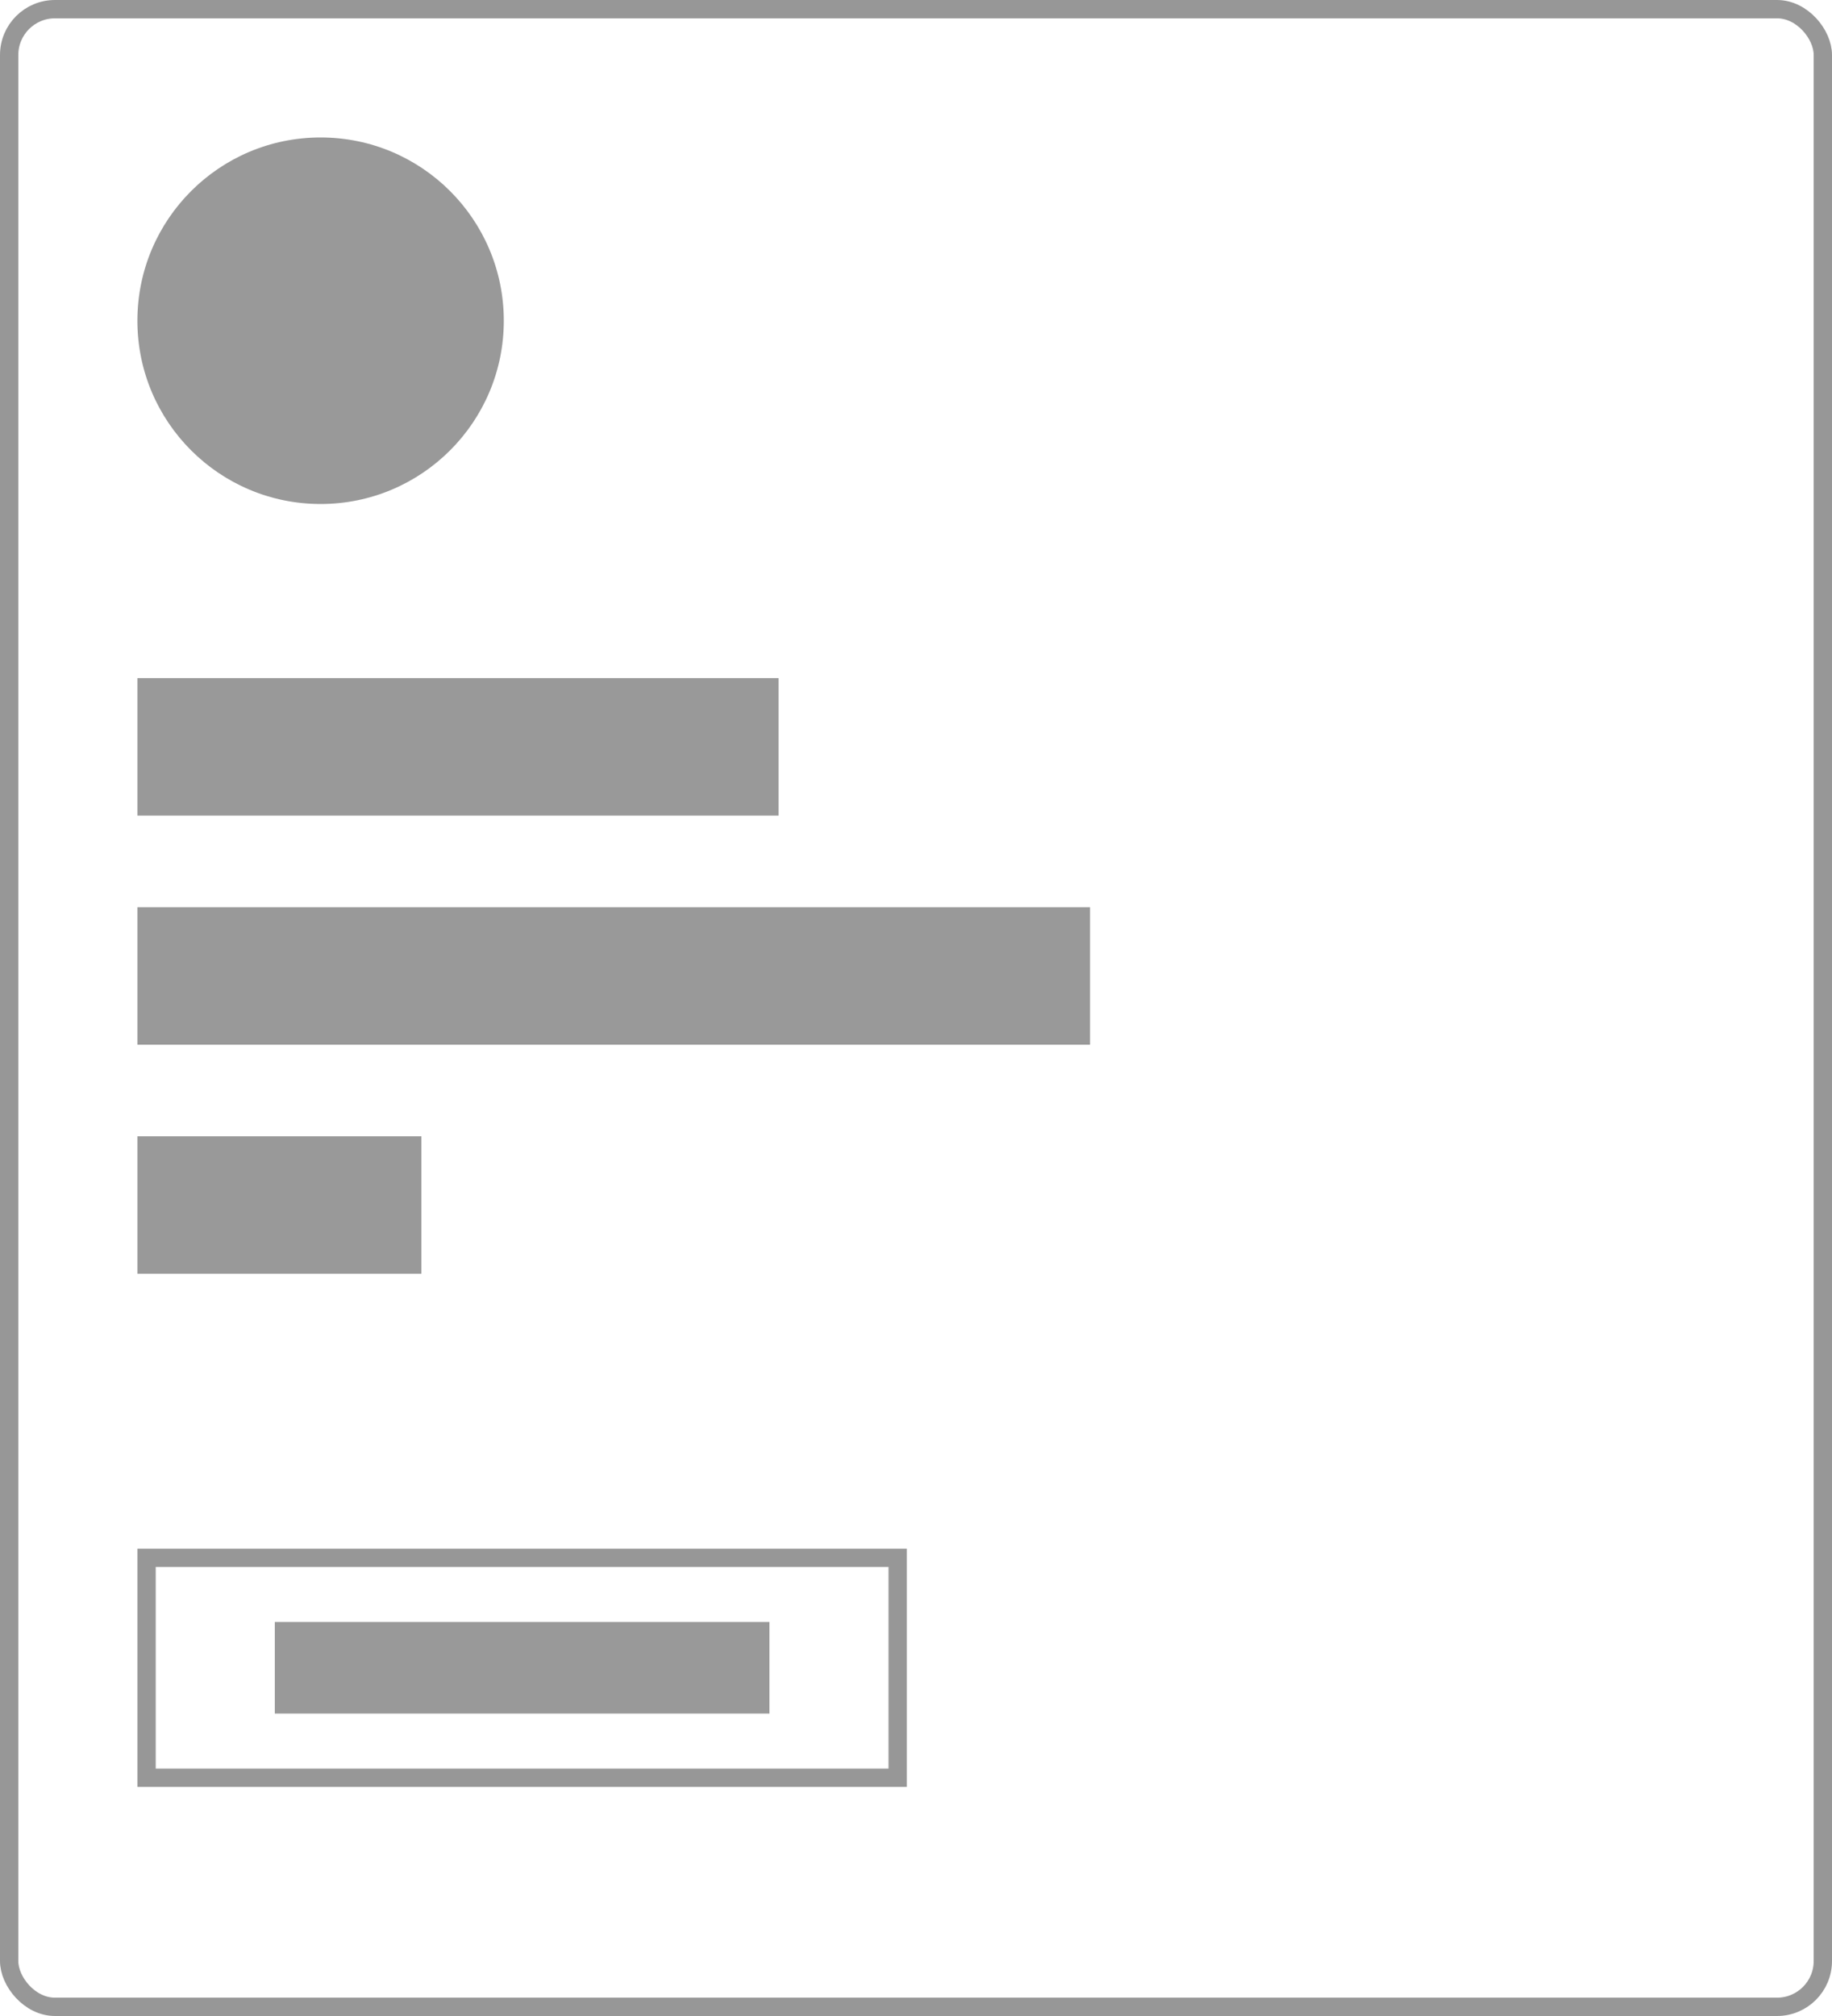 <?xml version="1.0" encoding="UTF-8"?>
<svg width="200px" height="220px" viewBox="0 0 200 220" version="1.1" xmlns="http://www.w3.org/2000/svg" xmlns:xlink="http://www.w3.org/1999/xlink">
    <!-- Generator: Sketch 47.1 (45422) - http://www.bohemiancoding.com/sketch -->
    <title>feature-wireframe</title>
    <desc>Created with Sketch.</desc>
    <defs></defs>
    <g id="Page-1" stroke="none" stroke-width="1" fill="none" fill-rule="evenodd">
        <g id="Artboard-Copy-6" transform="translate(-180, -1376)">
            <g id="Group-3-Copy" transform="translate(180, 1376)">
                <g id="feature-wireframe">
                    <rect id="Rectangle-26" stroke="#979797" stroke-width="2" x="1" y="1" width="198" height="218" rx="5"></rect>
                    <circle id="Oval" fill="#999999" cx="35" cy="35" r="20"></circle>
                    <rect id="Rectangle" fill="#999999" x="15" y="74" width="70" height="15"></rect>
                    <rect id="Rectangle-Copy" fill="#999999" x="15" y="99" width="104" height="15"></rect>
                    <rect id="Rectangle-Copy-2" fill="#999999" x="15" y="124" width="31" height="15"></rect>
                    <rect id="Rectangle-Copy-4" fill="#999999" x="30" y="177" width="54" height="10"></rect>
                    <rect id="Rectangle-Copy-3" stroke="#979797" stroke-width="2" x="16" y="170" width="82" height="24"></rect>
                </g>
            </g>
        </g>
    </g>
</svg>